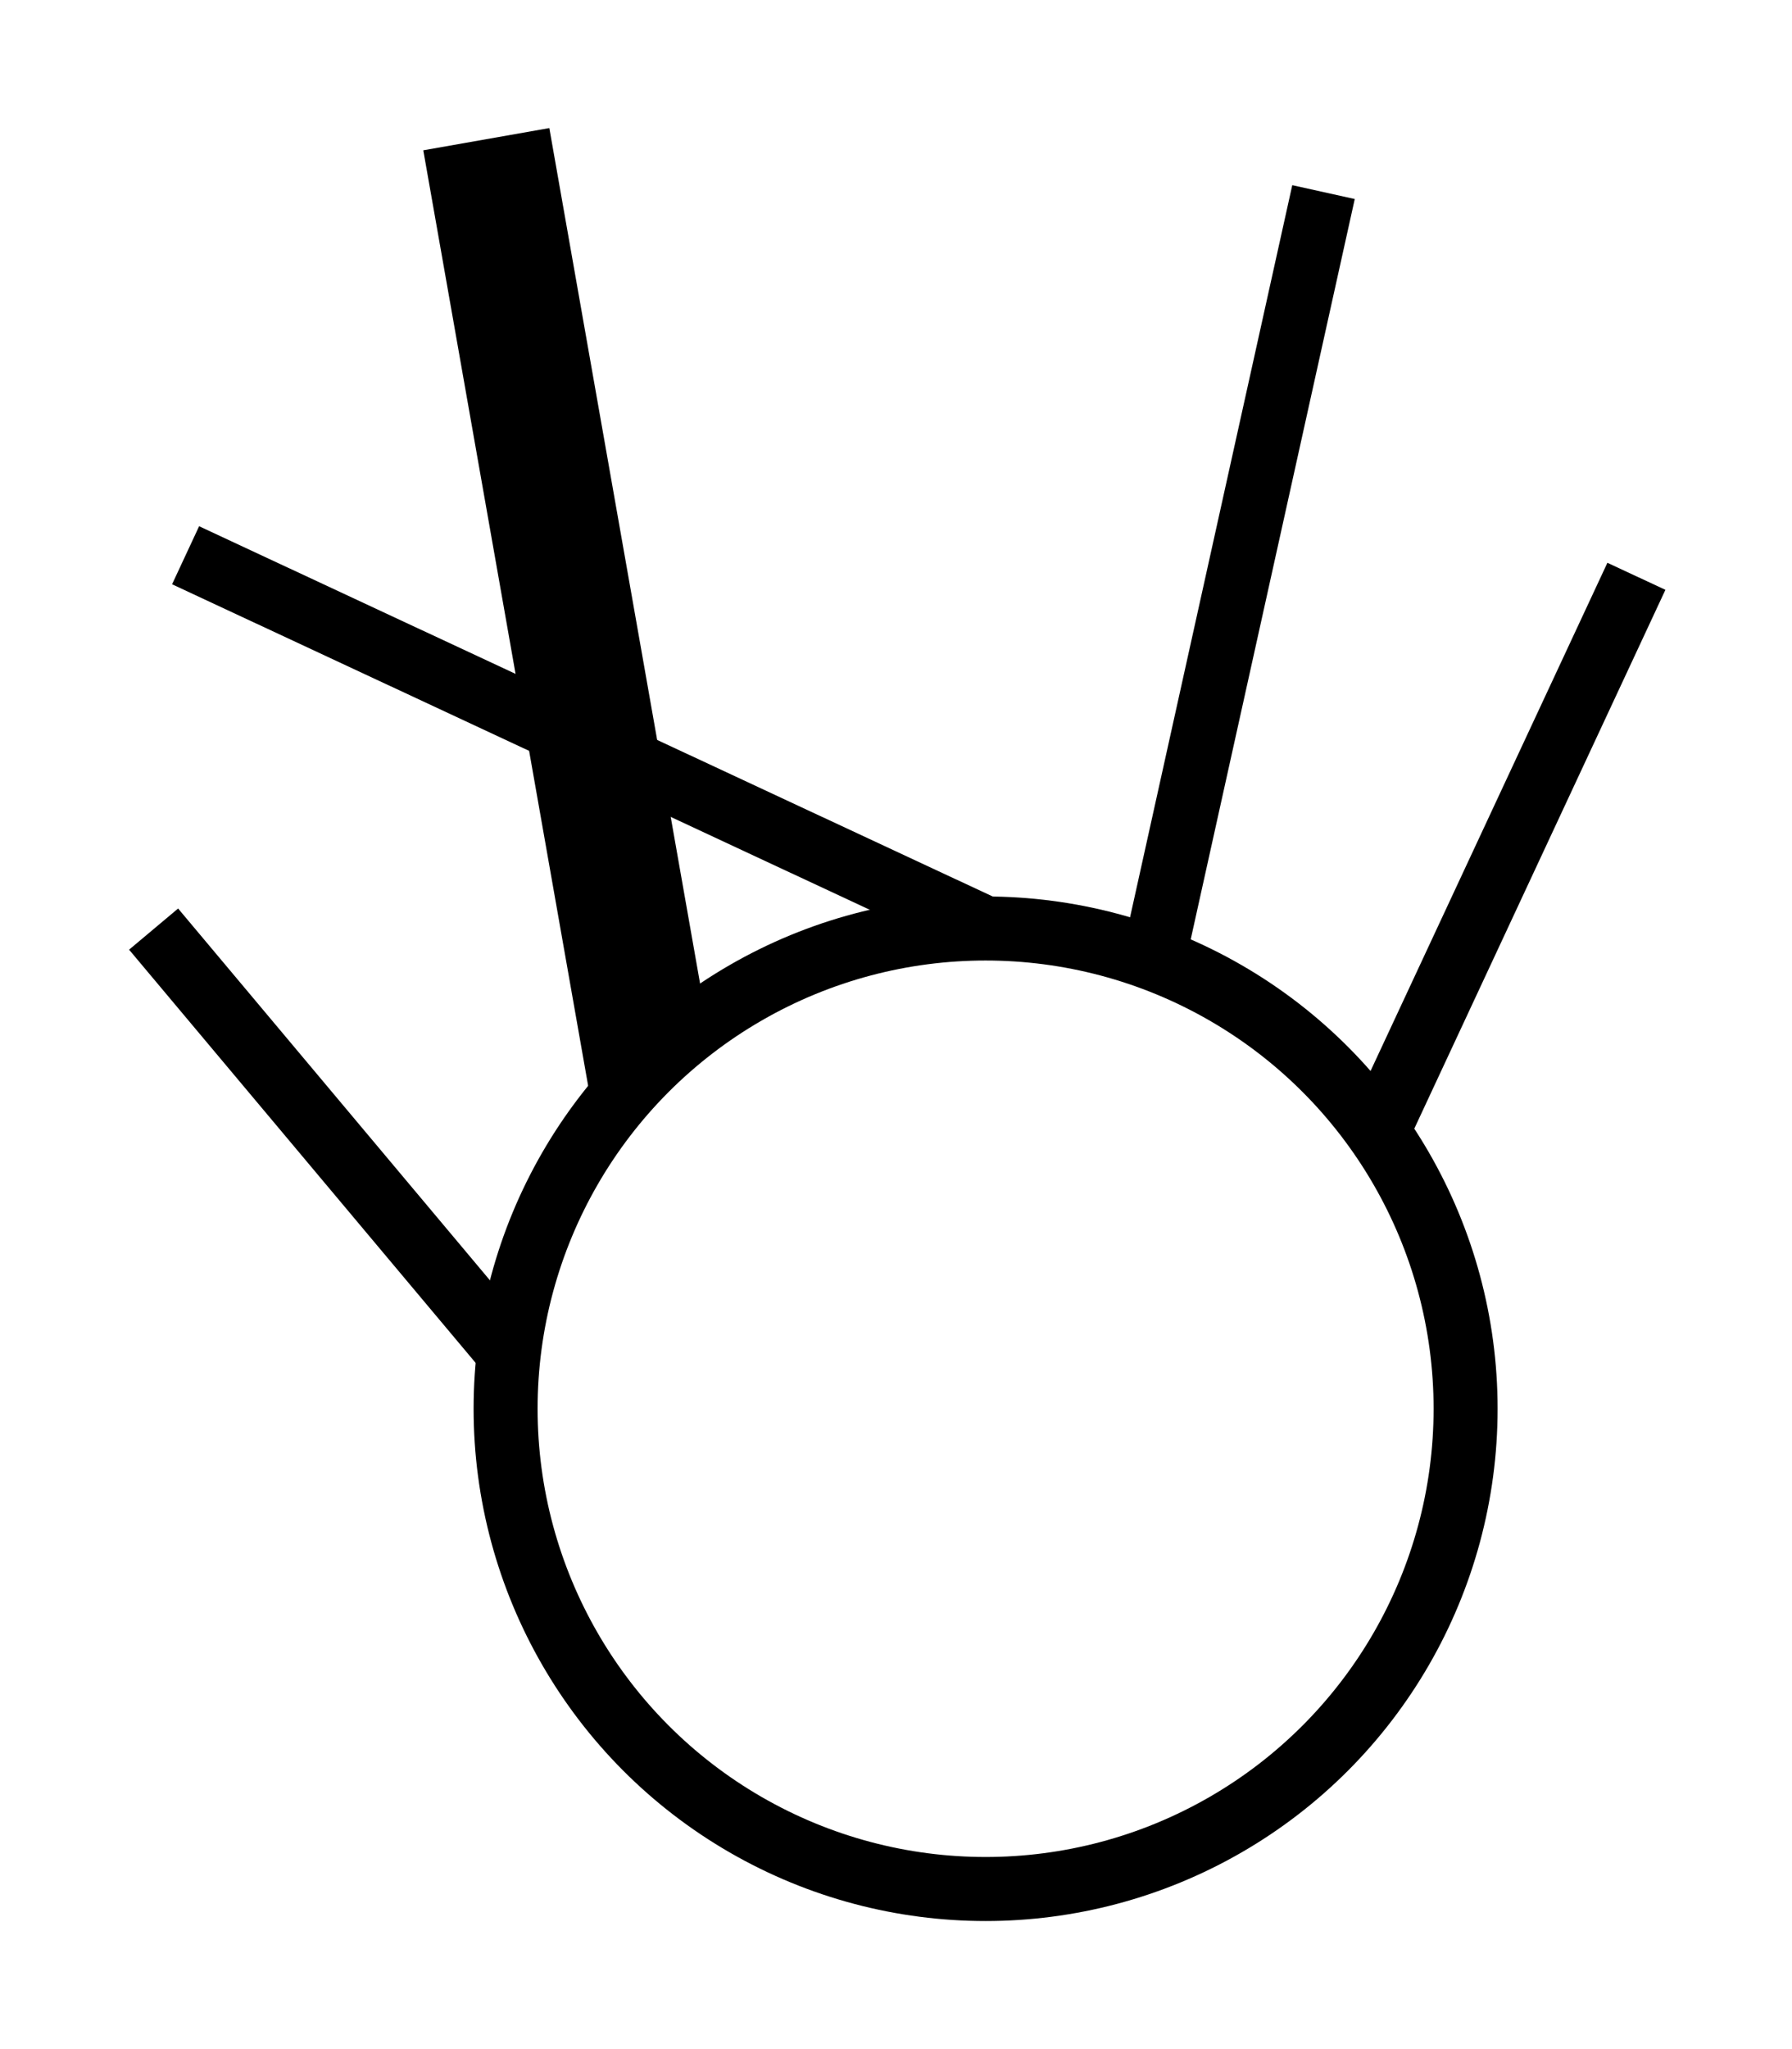 <?xml version="1.0" encoding="UTF-8" standalone="no"?>
<!-- Created with Inkscape (http://www.inkscape.org/) -->

<svg
   width="700"
   height="800"
   viewBox="0 0 700 800"
   version="1.1"
   id="svg1"
   xml:space="preserve"
   xmlns="http://www.w3.org/2000/svg"
   xmlns:svg="http://www.w3.org/2000/svg"><defs
     id="defs1" /><circle
     style="fill:none;stroke:#000000;stroke-width:25;stroke-opacity:1"
     id="path2"
     cx="385"
     cy="550"
     r="187.5" /><path
     d="m 214.582,50 -49.237,8.682 66.574,377.562 43.938,-38.703 z"
     id="path11"
     style="stroke-width:3.78" /><path
     style="opacity:1;fill:none;stroke:#000000;stroke-width:25;stroke-dasharray:none"
     d="M 450.63,374.361 516.997,75"
     id="path27" /><path
     style="opacity:1;fill:none;stroke:#000000;stroke-width:25;stroke-dasharray:none"
     d="M 538.125,441.802 639.221,225"
     id="path28" /><path
     style="opacity:1;fill:none;stroke:#000000;stroke-width:25;stroke-dasharray:none"
     d="M 385,362.5 72.5,216.779"
     id="path20" /><path
     style="opacity:1;fill:none;stroke:#000000;stroke-width:25;stroke-dasharray:none"
     d="M 198.781,528.125 60,362.732"
     id="path21" /></svg>
